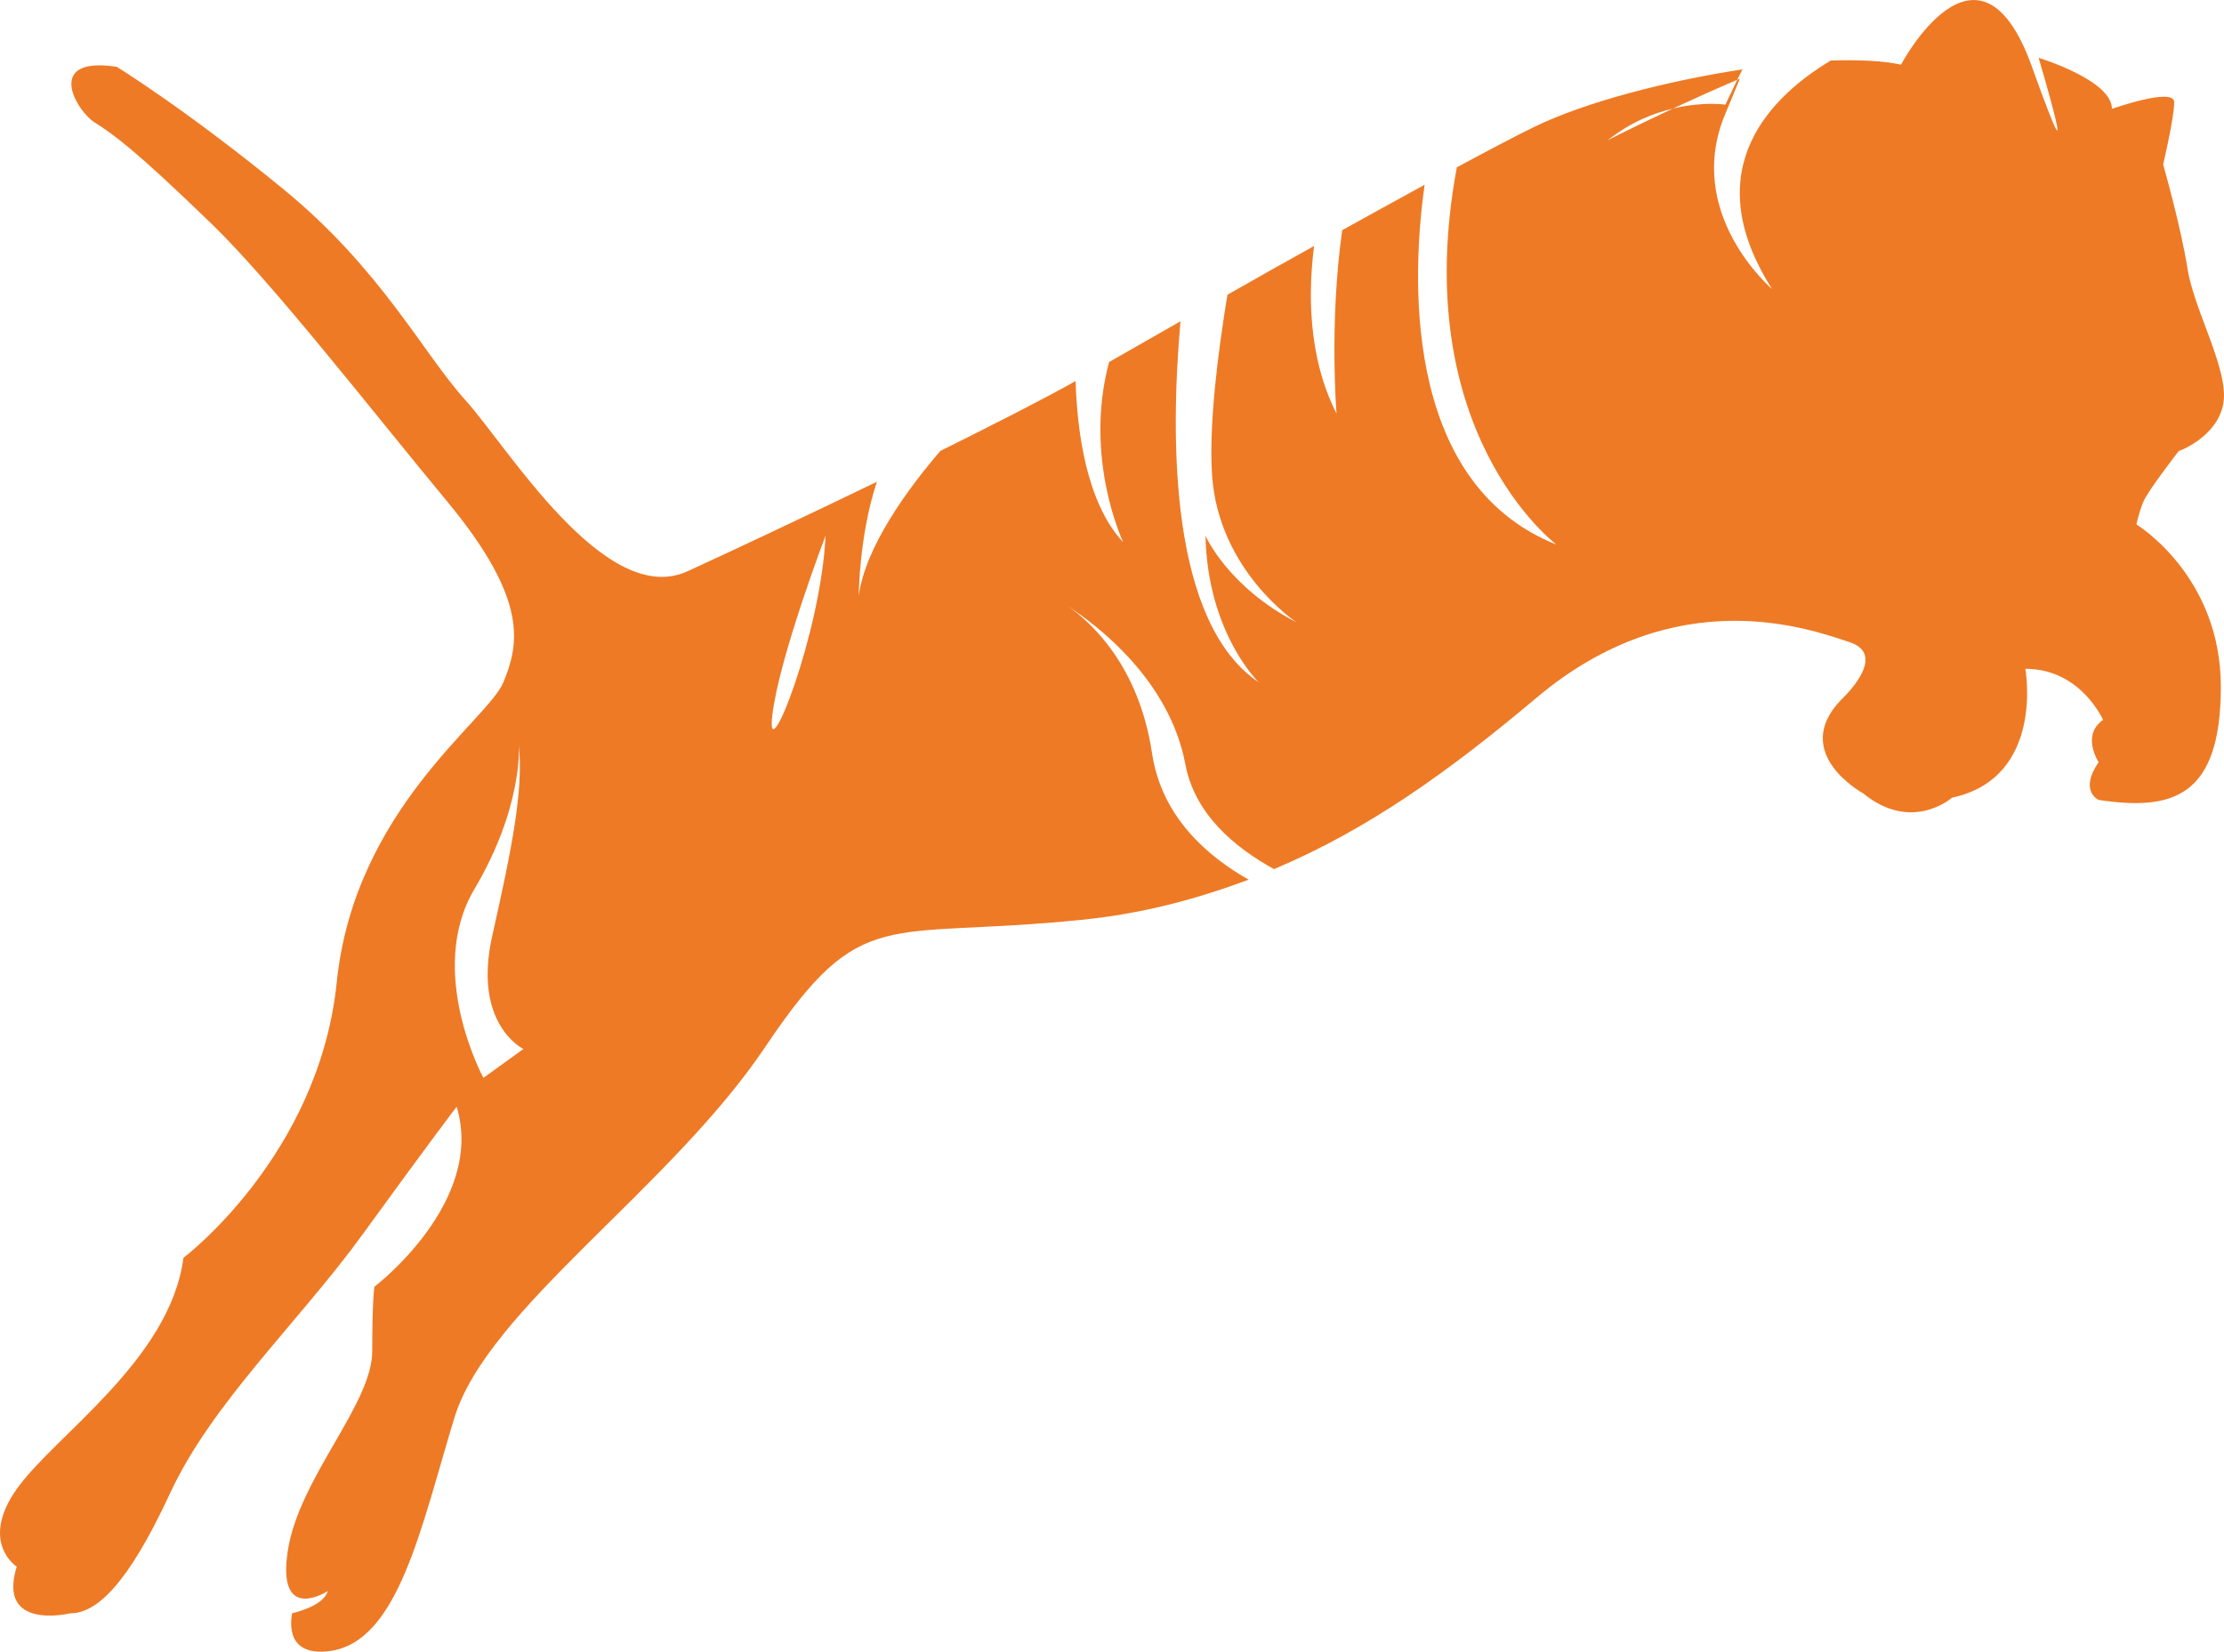 <svg version="1.1" id="图层_1" x="0px" y="0px" width="264.739px" height="196.609px" viewBox="0 0 264.739 196.609" enable-background="new 0 0 264.739 196.609" xml:space="preserve" xmlns="http://www.w3.org/2000/svg" xmlns:xlink="http://www.w3.org/1999/xlink" xmlns:xml="http://www.w3.org/XML/1998/namespace">
  <path fill="#EE7A25" d="M1.992,186.495c-2.382,7.668,6.344,5.553,6.344,5.553c3.172,0,6.877-3.438,11.906-14.287
	c5.029-10.848,15.345-20.365,23.013-30.946c7.668-10.583,11.106-15.079,11.106-15.079c3.439,11.373-9.783,21.423-9.783,21.423
	s-0.267,1.324-0.267,7.669c0,6.352-8.726,15.086-10.058,23.803c-1.324,8.733,4.762,4.763,4.762,4.763
	c-0.524,1.849-4.229,2.639-4.229,2.639s-1.324,5.295,4.496,4.496c8.167-1.106,10.848-14.812,14.812-27.774
	s25.661-27.234,37.025-44.169c11.506-17.136,14.021-12.697,37.558-15.087c7.576-0.758,13.97-2.563,19.964-4.787
	c-4.828-2.73-10.348-7.393-11.505-15.045c-1.565-10.432-7.244-15.577-10.033-17.526c3.539,2.315,12.114,8.801,14.004,18.851
	c1.108,5.902,5.819,9.857,10.55,12.464c11.272-4.755,20.864-11.665,31.246-20.398c16.66-14.021,32.529-8.192,37.291-6.611
	c4.755,1.582-1.057,6.878-1.057,6.878c-6.086,6.353,2.639,11.106,2.639,11.106c5.82,4.762,10.583,0.524,10.583,0.524
	c11.106-2.381,8.733-15.345,8.733-15.345c6.611,0,9.25,6.087,9.25,6.087c-2.639,1.848-0.523,5.027-0.523,5.027
	c-2.381,3.439,0,4.496,0,4.496c8.733,1.316,14.545-0.266,14.545-13.486c0-13.23-10.049-19.308-10.049-19.308
	s0.266-1.324,0.799-2.648s4.229-6.078,4.229-6.078s4.496-1.59,5.296-5.554c0.791-3.963-3.439-11.105-4.238-16.135
	c-0.791-5.029-2.906-12.431-2.906-12.431s1.316-5.554,1.316-7.41c0-1.849-7.41,0.791-7.41,0.791c0-3.438-8.727-6.078-8.727-6.078
	s5.554,18.774-0.799,1.058c-6.353-17.718-15.586-0.242-15.586-0.242c-2.148-0.482-5.088-0.59-8.351-0.499
	c-6.894,4.138-16.179,12.797-6.993,27.209c0,0-10.583-8.991-5.555-20.898c0.875-2.081,1.357-3.272,1.715-4.146
	c-0.1,0.05-0.207,0.083-0.308,0.133c-0.642,1.308-1.407,2.956-1.407,2.956s-2.622-0.408-6.252,0.466
	c-4.563,2.132-7.769,3.771-7.769,3.771c2.881-2.248,5.47-3.205,7.769-3.771c2.281-1.058,4.896-2.248,7.659-3.422
	c0.259-0.541,0.483-0.957,0.624-1.24c-9.125,1.391-18.832,3.938-24.785,6.844c-2.232,1.091-5.521,2.822-9.217,4.813
	c-5.92,31.655,11.873,44.918,11.873,44.918c-18.816-7.468-17.086-33.129-15.711-42.837c-3.09,1.69-6.42,3.521-9.809,5.403
	c-1.566,11.082-0.674,21.823-0.674,21.823c-3.506-6.861-3.34-14.746-2.674-19.941c-3.538,1.965-6.977,3.896-10.314,5.804
	c-1.158,6.994-2.232,15.619-1.824,21.539c0.799,11.373,10.059,17.46,10.059,17.46c-8.201-4.231-10.85-10.316-10.85-10.316
	c0.258,11.64,6.354,17.459,6.354,17.459c-10.583-7.11-10.583-28.832-9.326-42.986c-3.371,1.915-6.136,3.506-8.5,4.854
	c-3.081,11.473,1.682,21.455,1.682,21.455c-4.43-4.746-5.487-13.32-5.67-19.191c-3.888,2.182-9.775,5.179-16.103,8.318
	c-3.938,4.596-8.909,11.406-9.708,17.226c0,0,0.034-7.227,2.165-13.556c-8.991,4.348-17.809,8.485-22.538,10.65
	c-9.783,4.496-21.423-14.813-26.452-20.365C50.374,42.075,45.354,32.025,33.714,22.5C22.091,12.984,13.898,7.955,13.898,7.955
	c-8.725-1.324-4.762,5.287-2.647,6.61c2.115,1.325,4.762,3.173,14.021,12.165c7.31,7.093,19.049,22.221,28.041,33.062
	c9.658,11.681,8.459,16.943,6.603,21.439c-1.849,4.495-17.718,15.078-19.832,35.7c-2.114,20.641-18.25,32.796-18.25,32.796
	C20.251,161.891,6.497,170.883,2,177.237C-2.496,183.588,1.992,186.495,1.992,186.495z M91.928,85.194
	c0.791-6.877,6.344-21.431,6.344-21.431C97.74,75.403,91.129,92.062,91.928,85.194z M56.477,105.826
	c5.82-9.793,5.295-17.193,5.295-17.193c0.524,5.562-0.799,12.172-3.172,22.747c-2.381,10.581,3.705,13.487,3.705,13.487
	l-4.762,3.438C57.542,128.305,50.657,115.616,56.477,105.826z" class="color c1"/>
</svg>